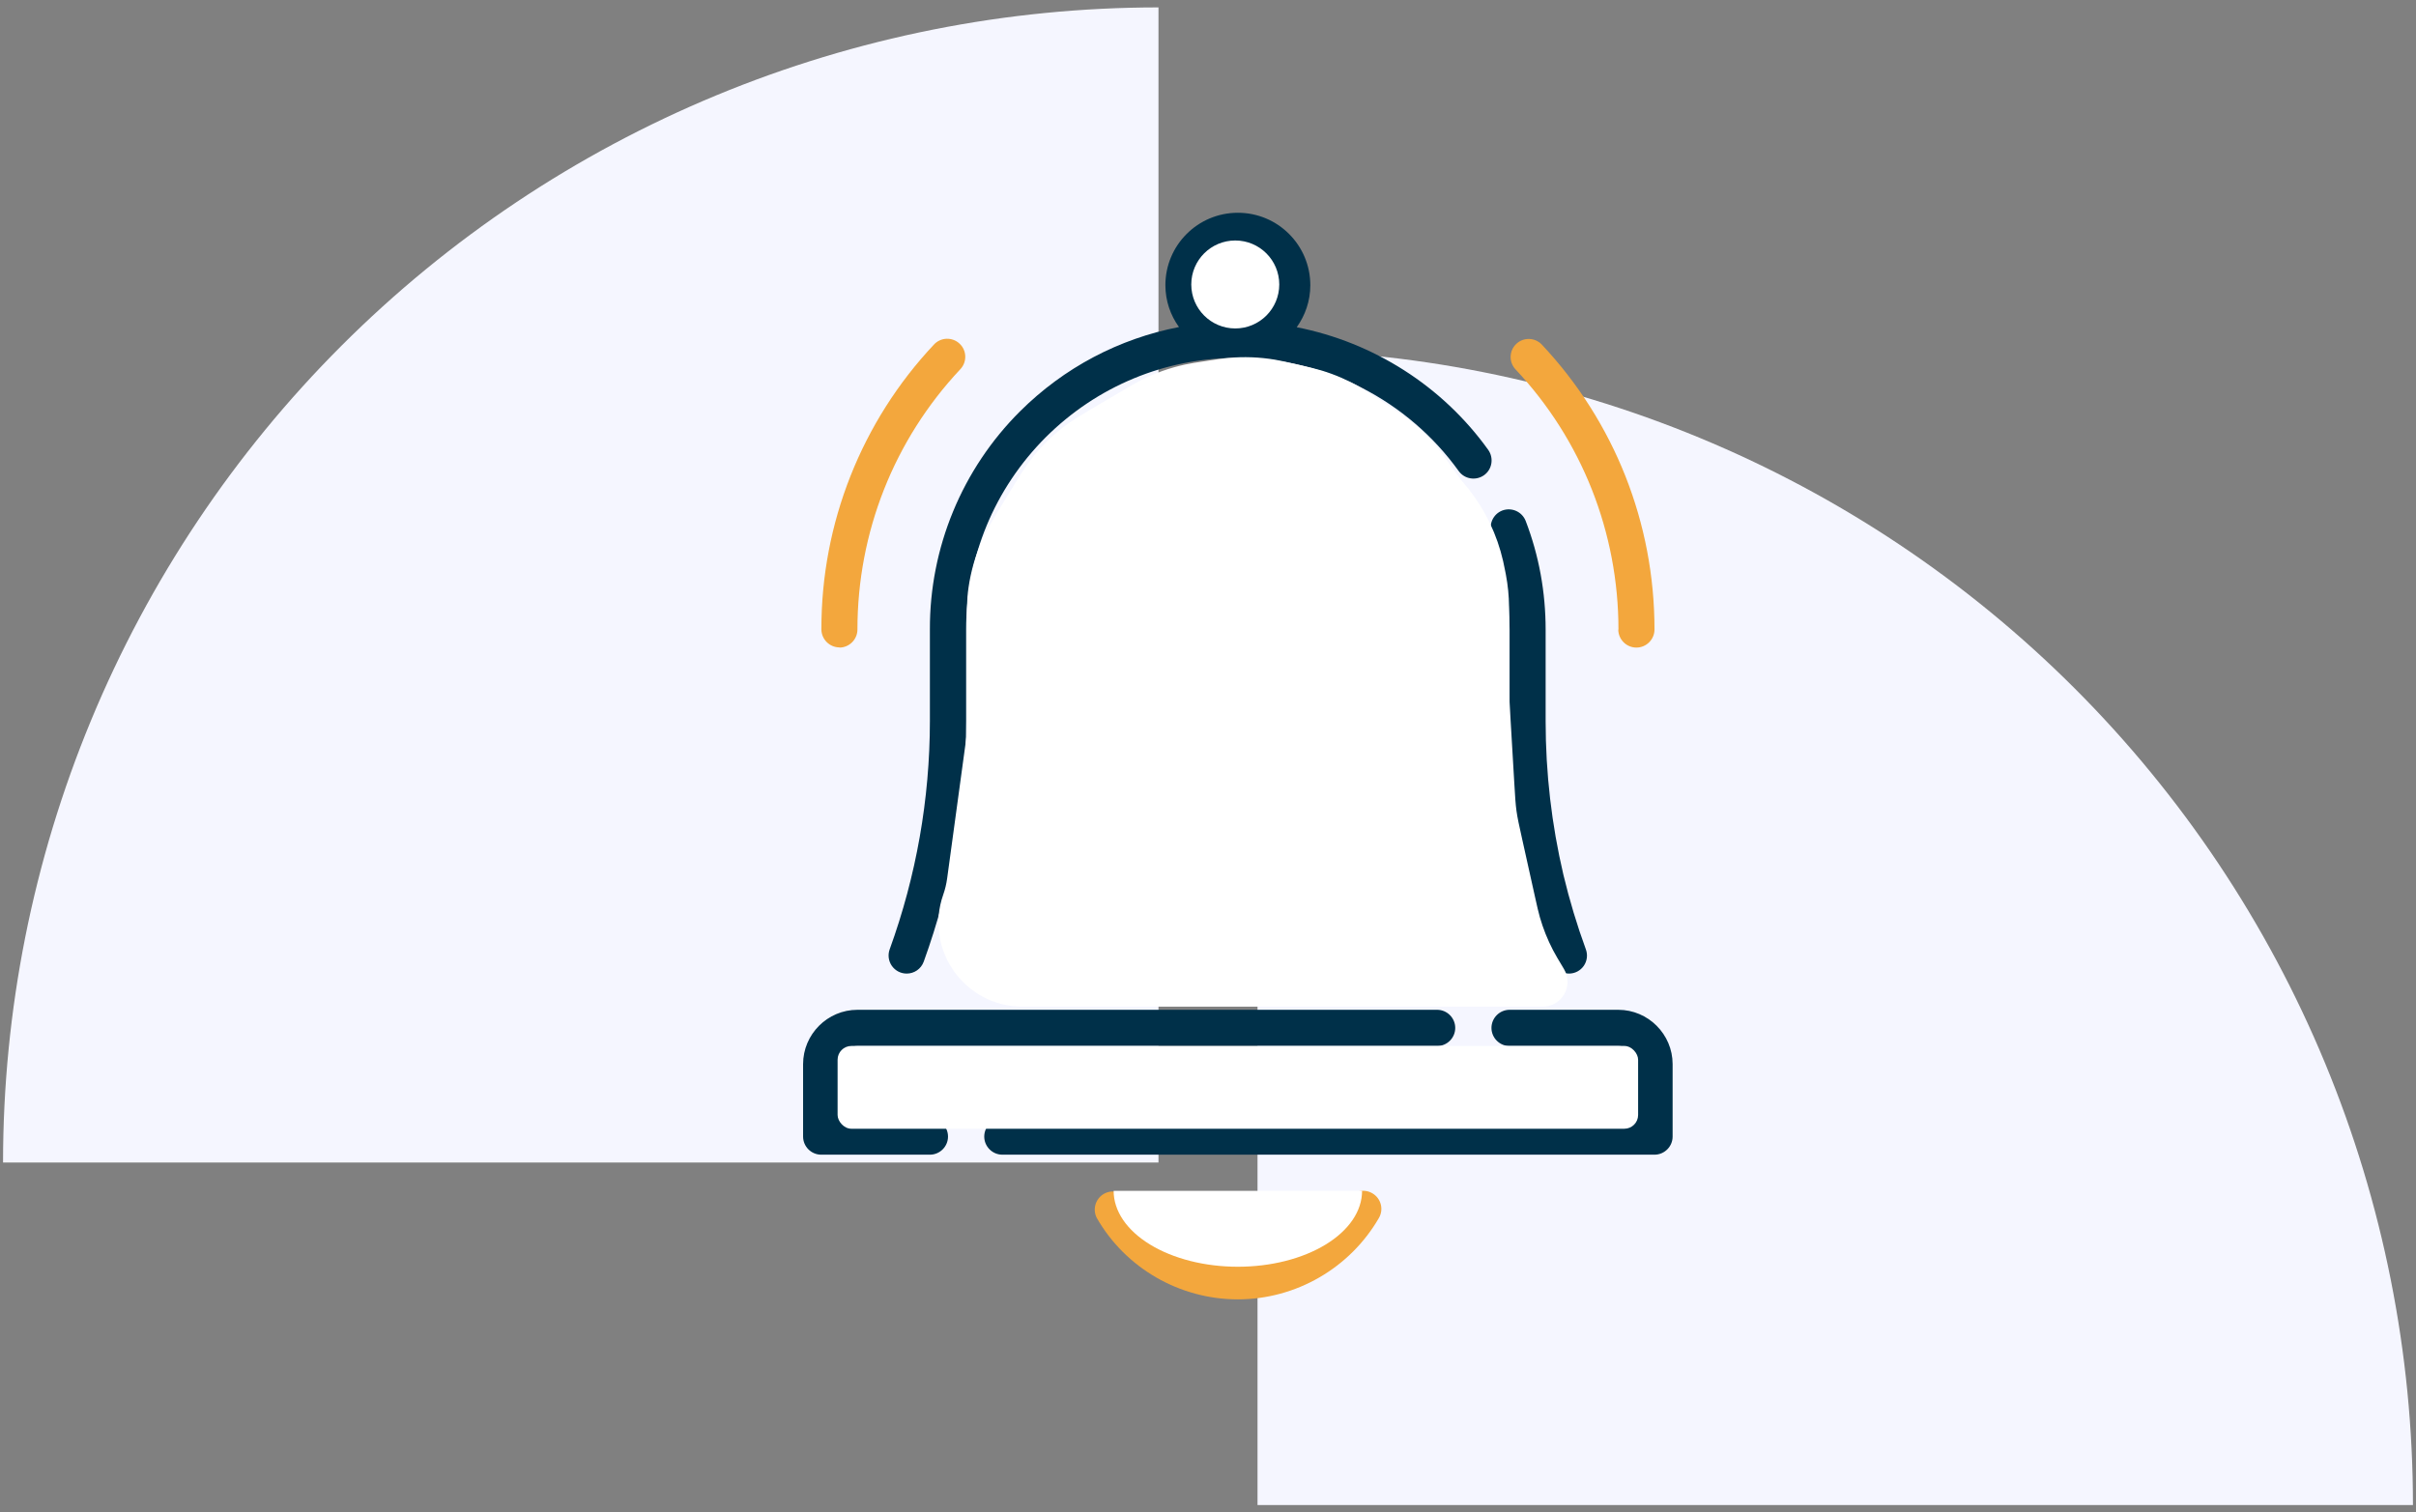 <svg width="321" height="201" viewBox="0 0 321 201" fill="none" xmlns="http://www.w3.org/2000/svg">
<rect x="0" y="0" width="321" height="201" fill="#808080" stroke="none"/>
<path d="M0.405 154.501C0.405 134.341 4.376 114.378 12.091 95.752C19.805 77.127 31.113 60.203 45.369 45.948C59.624 31.693 76.547 20.385 95.173 12.67C113.798 4.955 133.761 0.984 153.921 0.984V154.501H0.405Z" fill="#F5F6FF"/>
<path d="M320.595 200.02C320.595 179.86 316.624 159.897 308.91 141.272C301.195 122.647 289.887 105.723 275.631 91.468C261.376 77.213 244.453 65.904 225.827 58.19C207.202 50.475 187.239 46.504 167.079 46.504V200.02H320.595Z" fill="#F5F6FF"/>
<path d="M215.011 134.203H200.57C199.246 134.203 198.163 135.286 198.163 136.61C198.163 137.934 199.246 139.017 200.57 139.017H215.011C216.335 139.017 217.418 140.1 217.418 141.424V148.644H133.178C131.854 148.644 130.771 149.727 130.771 151.051C130.771 152.375 131.854 153.458 133.178 153.458H219.824C221.148 153.458 222.231 152.375 222.231 151.051V141.424C222.231 137.452 218.982 134.203 215.011 134.203Z" fill="#003049"/>
<path d="M123.55 148.644H111.516V141.424C111.516 140.1 112.599 139.017 113.923 139.017H190.942C192.266 139.017 193.349 137.934 193.349 136.61C193.349 135.286 192.266 134.203 190.942 134.203H113.923C109.951 134.203 106.702 137.452 106.702 141.424V151.051C106.702 152.375 107.785 153.458 109.109 153.458H123.55C124.874 153.458 125.957 152.375 125.957 151.051C125.957 149.727 124.874 148.644 123.55 148.644ZM123.55 83.659V95.838C123.544 106.18 121.735 116.442 118.207 126.164C118.074 126.528 118.032 126.918 118.082 127.301C118.133 127.685 118.275 128.05 118.497 128.367C118.719 128.683 119.015 128.942 119.358 129.12C119.701 129.298 120.083 129.39 120.469 129.389C121.456 129.389 122.371 128.788 122.732 127.801C126.462 117.5 128.364 106.741 128.364 95.838V83.659C128.364 74.032 132.119 64.958 138.93 58.122C145.765 51.311 154.839 47.556 164.467 47.556C176.068 47.556 187.043 53.188 193.806 62.599C194.576 63.682 196.093 63.923 197.176 63.153C198.259 62.383 198.5 60.866 197.729 59.783C191.616 51.263 182.446 45.486 172.289 43.489C173.42 41.9 174.094 39.999 174.094 37.905C174.094 32.586 169.786 28.277 164.467 28.277C159.148 28.277 154.839 32.586 154.839 37.905C154.839 39.975 155.513 41.9 156.644 43.465C148.702 45.005 141.385 48.832 135.512 54.681C131.706 58.478 128.689 62.992 126.636 67.962C124.583 72.931 123.534 78.258 123.55 83.635V83.659ZM159.653 37.929C159.653 35.281 161.819 33.115 164.467 33.115C167.114 33.115 169.28 35.281 169.28 37.929C169.28 40.576 167.114 42.743 164.467 42.743C161.819 42.743 159.653 40.576 159.653 37.929ZM198.259 70.951C199.799 74.97 200.57 79.255 200.57 83.659V95.838C200.57 106.739 202.476 117.556 206.202 127.801C206.563 128.764 207.477 129.389 208.464 129.389C208.85 129.389 209.23 129.296 209.572 129.117C209.913 128.938 210.207 128.679 210.427 128.362C210.646 128.045 210.786 127.68 210.834 127.297C210.883 126.914 210.837 126.526 210.702 126.164C209.547 123.011 208.536 119.666 207.718 116.248C206.153 109.581 205.359 102.721 205.359 95.862V83.683C205.359 78.677 204.469 73.815 202.712 69.242C202.23 67.99 200.834 67.389 199.607 67.846C198.355 68.327 197.754 69.723 198.211 70.951H198.259Z" fill="#003049"/>
<path d="M128.708 97.754L126.108 116.821C126.007 117.555 125.833 118.278 125.586 118.977C123.081 126.072 128.345 133.513 135.87 133.513H204.965C207.318 133.513 208.771 130.946 207.561 128.928L207.561 128.928C206.803 127.664 206.424 127.033 206.086 126.382C205.357 124.979 204.77 123.506 204.332 121.987C204.13 121.282 203.97 120.563 203.65 119.125L201.971 111.569C201.557 109.705 201.35 108.773 201.218 107.829C201.086 106.885 201.03 105.932 200.918 104.026L200.918 104.026L200.226 92.252V81.122C200.226 80.86 200.226 80.728 200.224 80.597C200.209 79.203 200.071 77.812 199.813 76.441C199.788 76.312 199.763 76.184 199.711 75.926L199.711 75.926C199.58 75.27 199.514 74.942 199.441 74.621C198.654 71.183 197.114 67.963 194.932 65.192C194.728 64.933 194.514 64.676 194.086 64.162L194.085 64.162L193.807 63.828L193.073 62.801C191.767 60.972 191.114 60.057 190.383 59.214C189.47 58.16 188.466 57.187 187.382 56.309C186.516 55.605 185.581 54.982 183.711 53.736L183.711 53.736L183.181 53.382C181.847 52.493 181.179 52.048 180.489 51.651C178.918 50.749 177.25 50.03 175.517 49.506C174.755 49.275 173.973 49.095 172.411 48.734L172.179 48.681C170.767 48.355 170.061 48.192 169.352 48.073C167.32 47.731 165.253 47.655 163.202 47.845C162.486 47.911 161.77 48.021 160.338 48.242C158.907 48.462 158.191 48.572 157.489 48.724C155.478 49.158 153.531 49.852 151.698 50.786C151.058 51.113 150.434 51.48 149.186 52.214L149.186 52.214L146.642 53.71C143.954 55.292 142.609 56.082 141.393 57.028C139.933 58.163 138.61 59.464 137.45 60.905C136.485 62.105 135.672 63.435 134.045 66.097C132.22 69.084 131.307 70.578 130.629 72.162C129.816 74.064 129.253 76.064 128.955 78.111C128.708 79.816 128.708 81.566 128.708 85.067V97.754Z" fill="white" stroke="white" stroke-width="0.55"/>
<path d="M182.326 158.582C181.17 157.908 179.702 158.318 179.028 159.473C176.044 164.672 170.46 167.897 164.467 167.897C158.474 167.897 152.866 164.672 149.905 159.473C149.574 158.948 149.053 158.571 148.451 158.42C147.849 158.269 147.212 158.357 146.673 158.663C146.134 158.97 145.733 159.473 145.555 160.068C145.377 160.662 145.435 161.303 145.717 161.856C149.544 168.547 156.741 172.686 164.467 172.686C172.193 172.686 179.365 168.523 183.216 161.856C183.373 161.582 183.474 161.281 183.514 160.968C183.554 160.656 183.532 160.338 183.449 160.034C183.367 159.73 183.225 159.446 183.032 159.196C182.839 158.947 182.599 158.739 182.326 158.582ZM111.516 86.064C112.84 86.064 113.923 84.981 113.923 83.657C113.923 70.756 118.785 58.457 127.594 49.07C128.508 48.108 128.46 46.567 127.497 45.677C127.269 45.46 126.999 45.29 126.704 45.178C126.41 45.065 126.096 45.012 125.781 45.02C125.465 45.029 125.155 45.1 124.867 45.23C124.579 45.359 124.32 45.543 124.104 45.773C114.465 56.02 109.109 69.565 109.133 83.633C109.133 84.957 110.216 86.04 111.54 86.04L111.516 86.064ZM215.011 83.657C215.011 84.981 216.094 86.064 217.418 86.064C218.741 86.064 219.824 84.981 219.824 83.657C219.824 69.504 214.505 56.074 204.854 45.797C204.637 45.568 204.378 45.384 204.09 45.255C203.802 45.126 203.492 45.055 203.177 45.046C202.54 45.028 201.923 45.263 201.46 45.701C200.997 46.138 200.727 46.741 200.709 47.378C200.691 48.014 200.927 48.632 201.364 49.094C210.173 58.481 215.035 70.756 215.035 83.681L215.011 83.657Z" fill="#F3A73D"/>
<rect x="111.287" y="139.008" width="106.36" height="11.003" rx="1.834" fill="white"/>
<path d="M180.971 158.266C180.971 159.59 180.544 160.902 179.715 162.125C178.885 163.349 177.67 164.461 176.137 165.397C174.604 166.334 172.785 167.077 170.783 167.584C168.78 168.091 166.634 168.351 164.467 168.351C162.299 168.351 160.153 168.091 158.151 167.584C156.149 167.077 154.329 166.334 152.797 165.397C151.264 164.461 150.048 163.349 149.219 162.125C148.39 160.902 147.963 159.59 147.963 158.266L164.467 158.266H180.971Z" fill="white"/>
<circle cx="164.123" cy="37.806" r="5.845" fill="white"/>
</svg>
